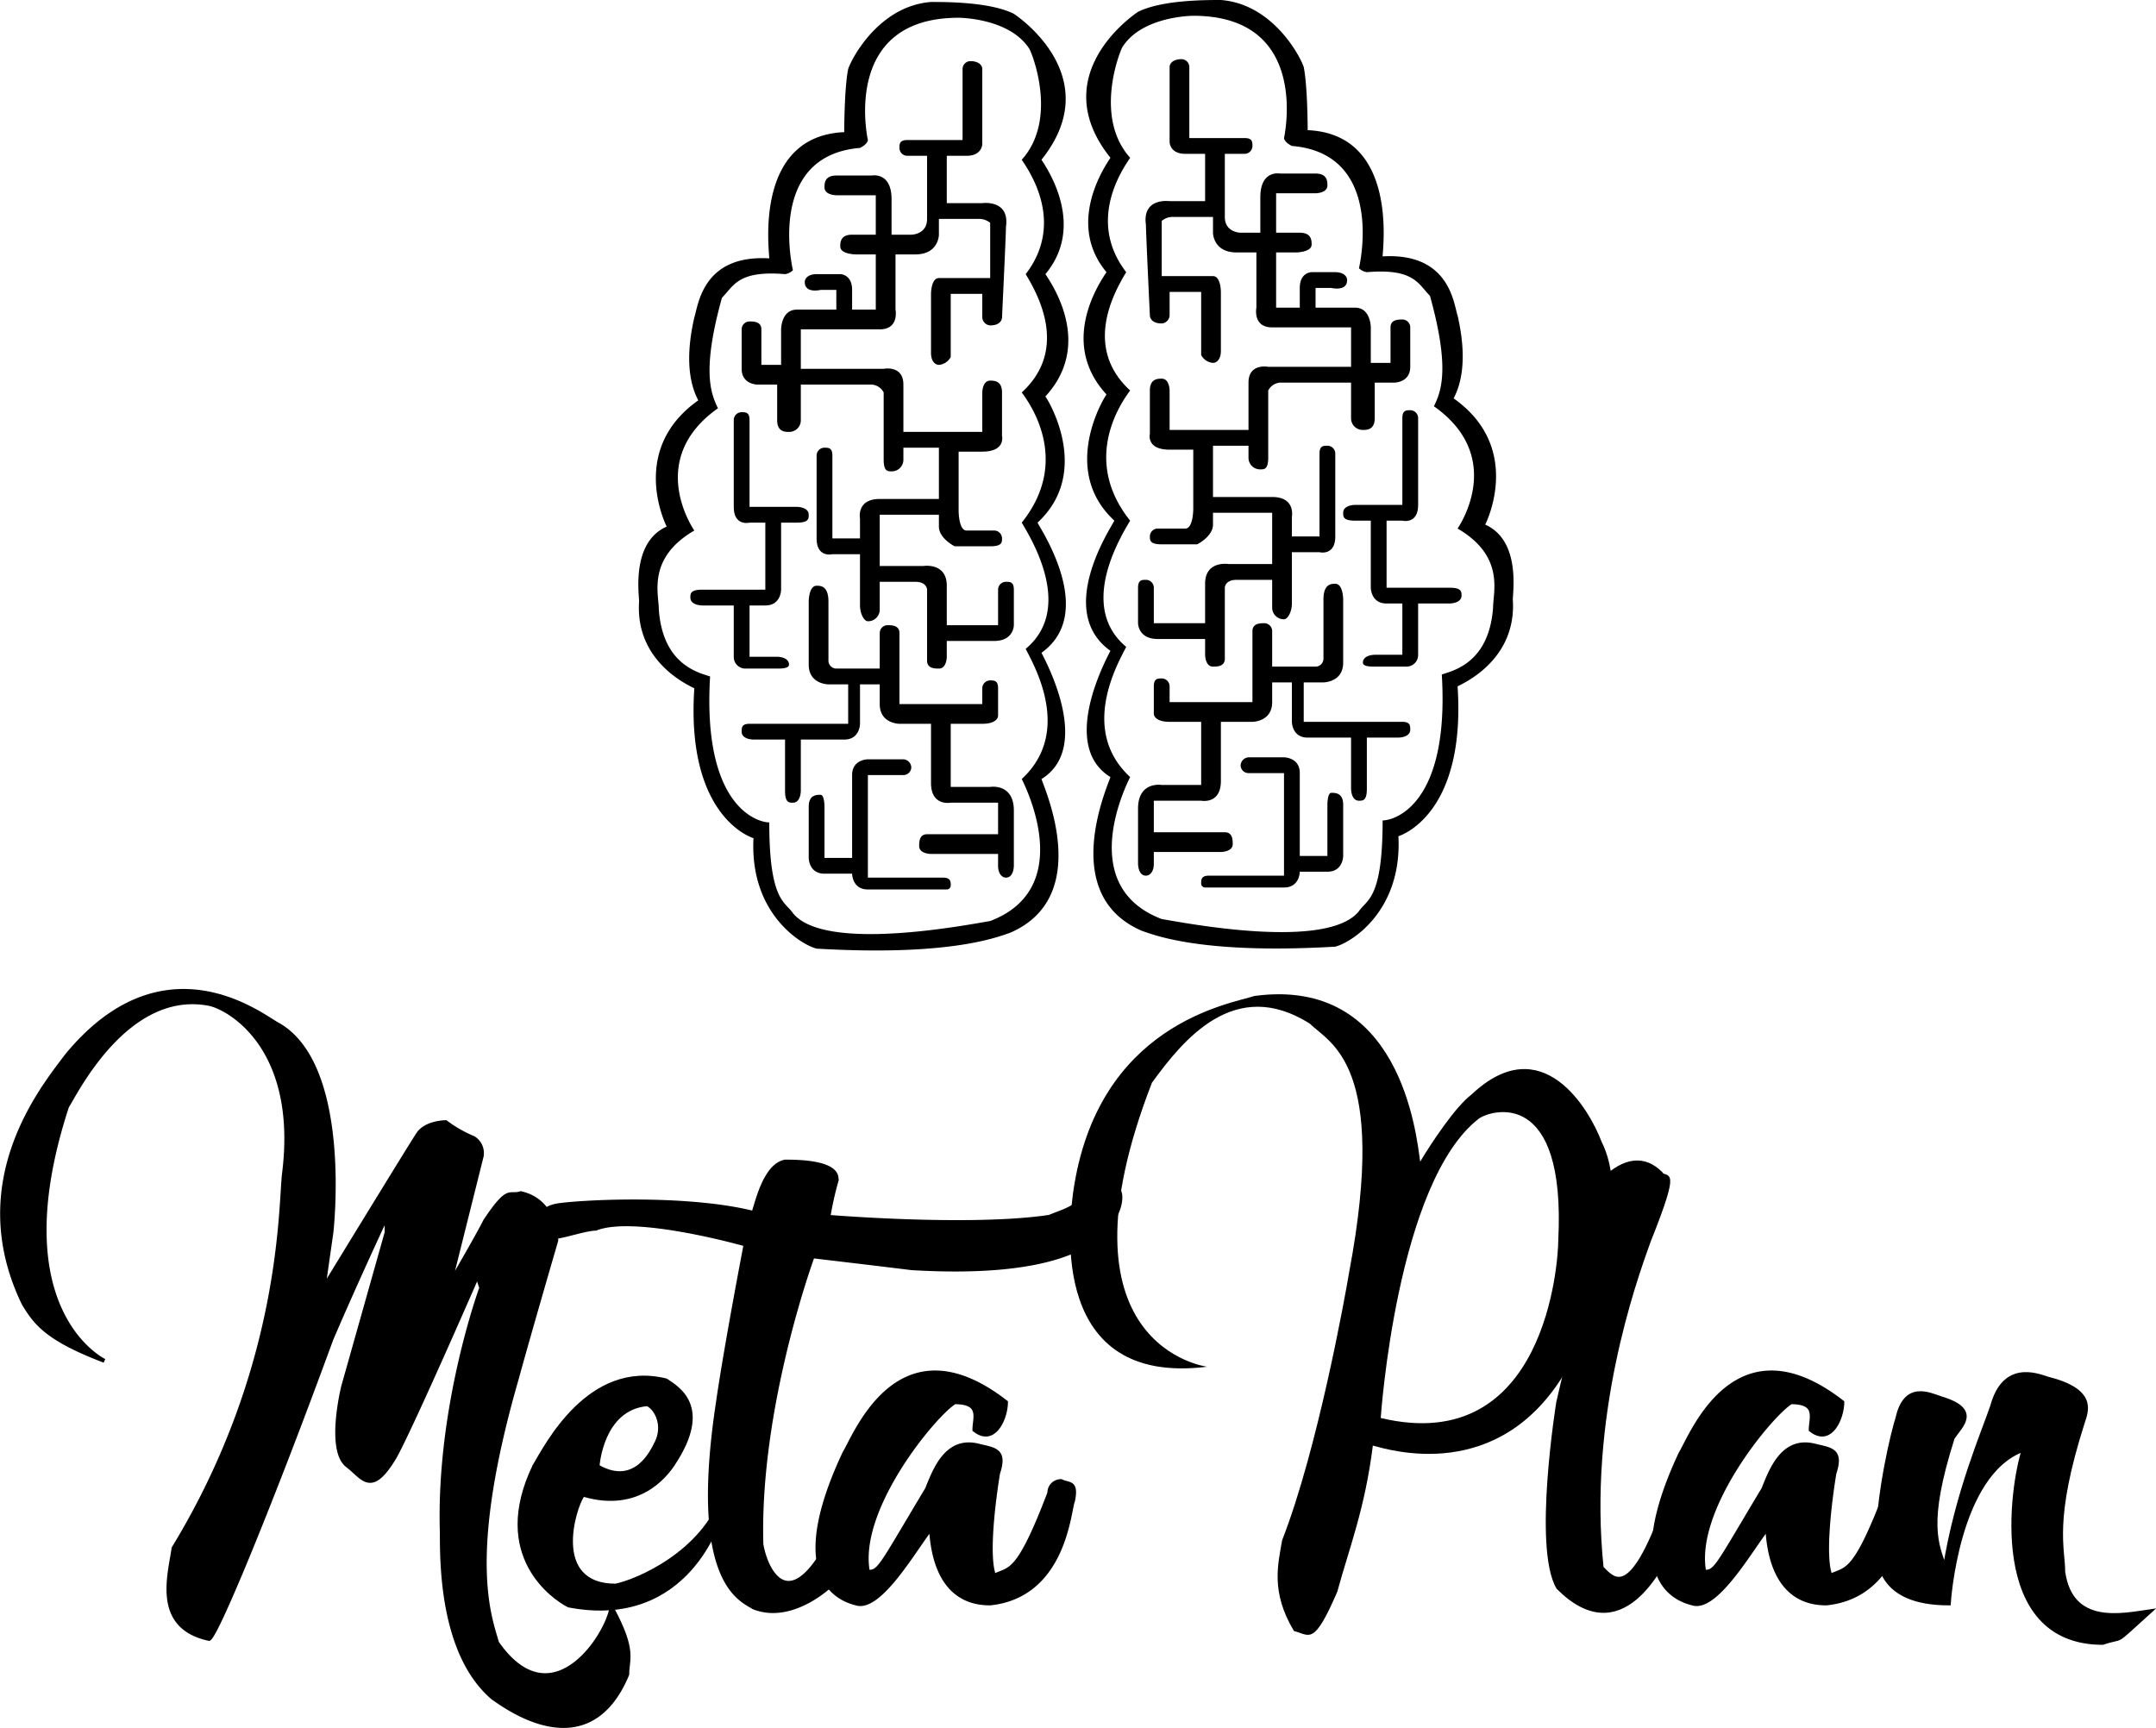 <svg id="7dd690e7-48e6-4332-89ff-fe96fe840729" data-name="Capa 1" xmlns="http://www.w3.org/2000/svg" viewBox="0 0 546.52 438.07"><defs><style>.\36 a0d1642-651b-4f7e-9156-237d875ef62c{stroke:#000;stroke-miterlimit:10;}</style></defs><title>LogoMetaPlan</title><path d="M263,132.5c13-12,4-29,2-32,12-13,2-28,0-31,10-12,1-26-1-29,16-20-4-35-7-37-6-3-17-3-21-3-13,1-20,14-21,17-1,5-1,16-1,16-23,1-19,30-19,32-17-1-18,12-19,15-3,13,0,19,1,21-17,12-9,30-8,32-9,4-7,17-7,19-1,15,12,21,14,22-2,30,12,37,15,38-1,19,12,27,16,28,34,2,46-3,49-4,21-9,9-36,8-39,13-8,1-30,0-32C278,155.5,264,134.5,263,132.5Zm-3,32c2,4,12,21-1,33,2,4,13,28-8,36-6,1-42,8-50-2-2-3-6-3-6-23-3,0-17-4-15-37-3-1-12-3-13-17,0-4-3-13,9-20-2-3-11-19,6-31-2-4-4-10,1-28,3-3,4-7,16-6a3.49,3.49,0,0,0,2-1s-7-29,17-31c2-1,2-2,2-2s-7-31,23-31c0,0,13,0,18,8,1,2,7,18-2,28,2,3,11,16,1,29,3,5,11,19-1,30,3,4,12,18,0,33C262,137.5,272,154.5,260,164.5Z"/><path d="M244,17.5a2,2,0,0,1,2-2c2,0,3,1,3,2v19s0,3-4,3h-5v12h9s7-1,6,6c0,2-1,23-1,23s0,2-3,2a2.15,2.15,0,0,1-2-2v-6h-8v16a3.7,3.7,0,0,1-3,2c-1,0-2-1-2-3v-15s0-4,2-4h13v-14a4.38,4.38,0,0,0-3-1H238v4s0,5-6,5h-5v14s1,5-4,5H203v10h21s5-1,5,4v12h20v-10s0-3,2-3c1,0,3,0,3,3v11s1,4-5,4h-6v15s0,5,2,5h7a2,2,0,0,1,2,2c0,1,0,2-3,2h-9s-4-2-4-5v-3H223v13h11s6-1,6,5v10h13v-9a2,2,0,0,1,2-2c1,0,2,0,2,2v9s0,4-5,4H240v4s0,3-2,3c-1,0-3,0-3-2v-18s0-2-3-2h-9v7a2.94,2.94,0,0,1-3,3c-1,0-2-2-2-4v-13h-7s-4,1-4-4v-21a2,2,0,0,1,2-2c1,0,2,0,2,2v21h7v-5s-1-5,5-5h15v-13h-9v3a2.94,2.94,0,0,1-3,3c-1,0-2,0-2-3v-17a3.7,3.7,0,0,0-3-2H203v9a2.94,2.94,0,0,1-3,3c-1,0-3,0-3-3v-9h-5s-4,0-4-4v-10a2,2,0,0,1,2-2c1,0,3,0,3,2v9h5v-9s0-5,4-5h10v-5h-4s-4,1-4-2c0-1,1-2,3-2h6s3,0,3,4v5h6v-14h-5s-4,0-4-2c0-1,0-3,3-3h6v-10H212s-3,0-3-2c0-1,0-3,3-3h9s5-1,5,6v9h5s4,0,4-4v-16h-5a2,2,0,0,1-2-2c0-1,0-2,2-2h14Z"/><path d="M186,106.5a2,2,0,0,1,2-2c1,0,2,0,2,2v22h12s3,0,3,2c0,1,0,2-3,2h-4v17s0,4-4,4h-4v13h7s3,0,3,2c0,1-2,1-3,1h-8a2.94,2.94,0,0,1-3-3v-13h-8s-3,0-3-2c0-1,0-2,3-2h16v-17h-4s-4,1-4-4Z"/><path d="M205,152.5s0-4,2-4c1,0,3,0,3,4v15a2,2,0,0,0,2,2h11v-9a2,2,0,0,1,2-2c1,0,3,0,3,2v18h21v-4a2,2,0,0,1,2-2c1,0,2,0,2,2v7s0,2-4,2h-8v15h0v1h10s6-1,6,6v14s0,3-2,3c-1,0-2-1-2-3v-3H236s-3,0-3-2c0-1,0-3,2-3h18v-8H241s-5,1-5-5v-15h-8s-5,0-5-5v-5h-5v10s0,4-4,4H203v13s0,3-2,3c-1,0-2,0-2-3v-13h-8s-3,0-3-2c0-1,0-2,2-2h25v-10h-5s-5,0-5-5Z"/><path d="M222,196.5h7a2,2,0,0,0,2-2,2.15,2.15,0,0,0-2-2h-9s-4,0-4,4v21h-7v-13s0-3-1-3-3,0-3,3v13s0,4,4,4h7s0,4,4,4h20a1,1,0,0,0,1-1c0-1,0-2-2-2H220v-26Z"/><path d="M281.48,165c-1,2-13,24,0,32-1,3-13,30,8,39,3,1,15,6,49,4,4-1,17-9,16-28,3-1,17-8,15-38,2-1,15-7,14-22,0-2,2-15-7-19,1-2,9-20-8-32,1-2,4-8,1-21-1-3-2-16-19-15,0-2,4-31-19-32,0,0,0-11-1-16-1-3-8-16-21-17-4,0-15,0-21,3-3,2-23,17-7,37-2,3-11,17-1,29-2,3-12,18,0,31-2,3-11,20,2,32C281.48,134,267.48,155,281.48,165Zm5-33c-12-15-3-29,0-33-12-11-4-25-1-30-10-13-1-26,1-29-9-10-3-26-2-28,5-8,18-8,18-8,30,0,23,31,23,31s0,1,2,2c24,2,17,31,17,31a3.49,3.49,0,0,0,2,1c12-1,13,3,16,6,5,18,3,24,1,28,17,12,8,28,6,31,12,7,9,16,9,20-1,14-10,16-13,17,2,33-12,37-15,37,0,20-4,20-6,23-8,10-44,3-50,2-21-8-10-32-8-36-13-12-3-29-1-33C273.48,154,283.48,137,286.48,132Z"/><path d="M301.48,17a2,2,0,0,0-2-2c-2,0-3,1-3,2V36s0,3,4,3h5V51h-9s-7-1-6,6c0,2,1,23,1,23s0,2,3,2a2.15,2.15,0,0,0,2-2V74h8V90a3.7,3.7,0,0,0,3,2c1,0,2-1,2-3V74s0-4-2-4h-13V56a4.38,4.38,0,0,1,3-1h10v4s0,5,6,5h5V78s-1,5,4,5h20V93h-21s-5-1-5,4v12h-20V99s0-3-2-3c-1,0-3,0-3,3v11s-1,4,5,4h6v15s0,5-2,5h-7a2,2,0,0,0-2,2c0,1,0,2,3,2h9s4-2,4-5v-3h15v13h-11s-6-1-6,5v10h-13v-9a2,2,0,0,0-2-2c-1,0-2,0-2,2v9s0,4,5,4h12v4s0,3,2,3c1,0,3,0,3-2V149s0-2,3-2h9v7a2.94,2.94,0,0,0,3,3c1,0,2-2,2-4V140h7s4,1,4-4V115a2,2,0,0,0-2-2c-1,0-2,0-2,2v21h-7v-5s1-5-5-5h-15V113h9v3a2.94,2.94,0,0,0,3,3c1,0,2,0,2-3V99a3.7,3.7,0,0,1,3-2h18v9a2.94,2.94,0,0,0,3,3c1,0,3,0,3-3V97h5s4,0,4-4V83a2,2,0,0,0-2-2c-1,0-3,0-3,2v9h-5V83s0-5-4-5h-10V73h4s4,1,4-2c0-1-1-2-3-2h-6s-3,0-3,4v5h-6V64h5s4,0,4-2c0-1,0-3-3-3h-6V49h10s3,0,3-2c0-1,0-3-3-3h-9s-5-1-5,6v9h-5s-4,0-4-4V39h5a2,2,0,0,0,2-2c0-1,0-2-2-2h-14Z"/><path d="M359.48,106a2,2,0,0,0-2-2c-1,0-2,0-2,2v22h-12s-3,0-3,2c0,1,0,2,3,2h4v17s0,4,4,4h4v13h-7s-3,0-3,2c0,1,2,1,3,1h8a2.94,2.94,0,0,0,3-3V153h8s3,0,3-2c0-1,0-2-3-2h-16V132h4s4,1,4-4Z"/><path d="M340.48,152s0-4-2-4c-1,0-3,0-3,4v15a2,2,0,0,1-2,2h-11v-9a2,2,0,0,0-2-2c-1,0-3,0-3,2v18h-21v-4a2,2,0,0,0-2-2c-1,0-2,0-2,2v7s0,2,4,2h8v15h0v1h-10s-6-1-6,6v14s0,3,2,3c1,0,2-1,2-3v-3h17s3,0,3-2c0-1,0-3-2-3h-18v-8h12s5,1,5-5V183h8s5,0,5-5v-5h5v10s0,4,4,4h11v13s0,3,2,3c1,0,2,0,2-3V187h8s3,0,3-2c0-1,0-2-2-2h-25V173h5s5,0,5-5Z"/><path d="M323.48,196h-7a2,2,0,0,1-2-2,2.15,2.15,0,0,1,2-2h9s4,0,4,4v21h7V204s0-3,1-3,3,0,3,3v13s0,4-4,4h-7s0,4-4,4h-20a1,1,0,0,1-1-1c0-1,0-2,2-2h19V196Z"/><path class="6a0d1642-651b-4f7e-9156-237d875ef62c" d="M26.46,345S0,332.5,17,280.5c2-3,15-30,36-26,5,1,23,11,19,43-1,8,0,49-28,95-1,7-5,20,9,23,2-1,16-35,31-76,6-14,13-29,13-29l1-1v3l-11,39s-4,16,1,20c4,3,6,8,12-2,4-7,21-46,21-46l1,3s-11,30-10,62c0,8,0,31,13,42,3,2,24,18,34-6,0-4,2-6-4-17-1,7-15,29-29,9-2-7-8-22,5-67,3-11,10-35,10-35s0-10-9-12c-3,1-3-2-9,7-2,4-9,16-9,16l8-32a4.45,4.45,0,0,0-2-5,32.17,32.17,0,0,1-7-4s-5,0-7,3-24,39-24,39l2-14s5-43-14-53c-5-3-29-21-53,8-6,8-26,32-11,63C9,335.5,12,339.5,26.46,345Z"/><path d="M156,401.5c-16,0-10-19-8-22,14,4,21-5,23-8,10-15,1-20-2-22-20-5-31,17-34,22-11,23,5,34,9,36,31,6,39-23,39-23v-6C178,393.5,161,400.5,156,401.5Zm8-45c2,1,4,5,2,9-1,2-5,11-14,6C152,371.5,153,357.5,164,356.5Z"/><path class="6a0d1642-651b-4f7e-9156-237d875ef62c" d="M208,394.5s2-3,3-1,0,8,0,8-10,10-20,6c-3-2-16-6-9-52,2-14,7-40,7-40s-28-8-38-4c-3,0-11,3-12,2s-5-7,3-8,33-2,49,2c1-3,3-12,8-13,3,0,14,0,13,5a81.44,81.44,0,0,0-2,9s36,3,56,0c5-2,6-2,10-6,3-3,8-3,8,1s-3,8-7,11c-3,2-13,9-46,7-8-1-25-3-25-3s-14,38-13,73C194,397.5,199,408.5,208,394.5Z"/><path class="6a0d1642-651b-4f7e-9156-237d875ef62c" d="M266,378.5a2.94,2.94,0,0,1,3-3c2,1,4,0,3,5-1,2-2,24-21,26-4,0-14-1-15-19-4,5-13,21-19,19-4-1-18-6-3-38,3-5,14-34,41-13,0,4-3,11-8,7,0-3,2-7-5-7-5,3-25,27-22,43,3,0,3-1,15-21,2-5,5-13,13-11,4,1,7,1,5,7-1,6-3,21-1,26C256,397.5,258,399.5,266,378.5Z"/><path class="6a0d1642-651b-4f7e-9156-237d875ef62c" d="M478,378.5a2.94,2.94,0,0,1,3-3c2,1,4,0,3,5-1,2-2,24-21,26-4,0-14-1-15-19-4,5-13,21-19,19-4-1-18-6-3-38,3-5,14-34,41-13,0,4-3,11-8,7,0-3,2-7-5-7-5,3-25,27-22,43,3,0,3-1,15-21,2-5,5-13,13-11,4,1,7,1,5,7-1,6-3,21-1,26C468,397.5,470,399.5,478,378.5Z"/><path d="M406,289.5c-3-8-15-29-33-12-4,3-10,12-13,17-1-7-5-47-42-42-6,2-40,7-46,50-1,8-6,49,34,44,0,0-40-5-14-72,8-11,21-27,40-15,5,5,20,10,10,63-1,6-8,45-17,68-1,6-3,13,3,23,4,1,5,4,11-10,3-11,7-21,9-37,4,1,32,10,49-19C400,342.5,415,307.5,406,289.5Zm-11,25c0,5-3,55-45,45,0,0,4-60,25-76C378,281.5,397,275.5,395,314.5Z"/><path class="6a0d1642-651b-4f7e-9156-237d875ef62c" d="M421,384.5s6-1,3,7c-3,6-13,27-29,11-6-10,0-47,0-47s11-46,11-56c6-6,11-6,15-2,1,2,5-3-3,17-4,11-16,45-12,83C409,400.5,413,405.5,421,384.5Z"/><path class="6a0d1642-651b-4f7e-9156-237d875ef62c" d="M494,406.5s2-33,19-39c-3,9-9,49,20,49,6-2,2,1,12-8-7,1-20,4-22-10,0-6-3-13,5-38,1-3,3-8-9-11-3-1-11-4-14,7-2,6-9,22-12,41-2-6-5-11,2-33,2-3,7-7-3-10-3-1-9-4-11,5-1,3-5,19-5,32C476,395.5,476,406.5,494,406.5Z"/></svg>